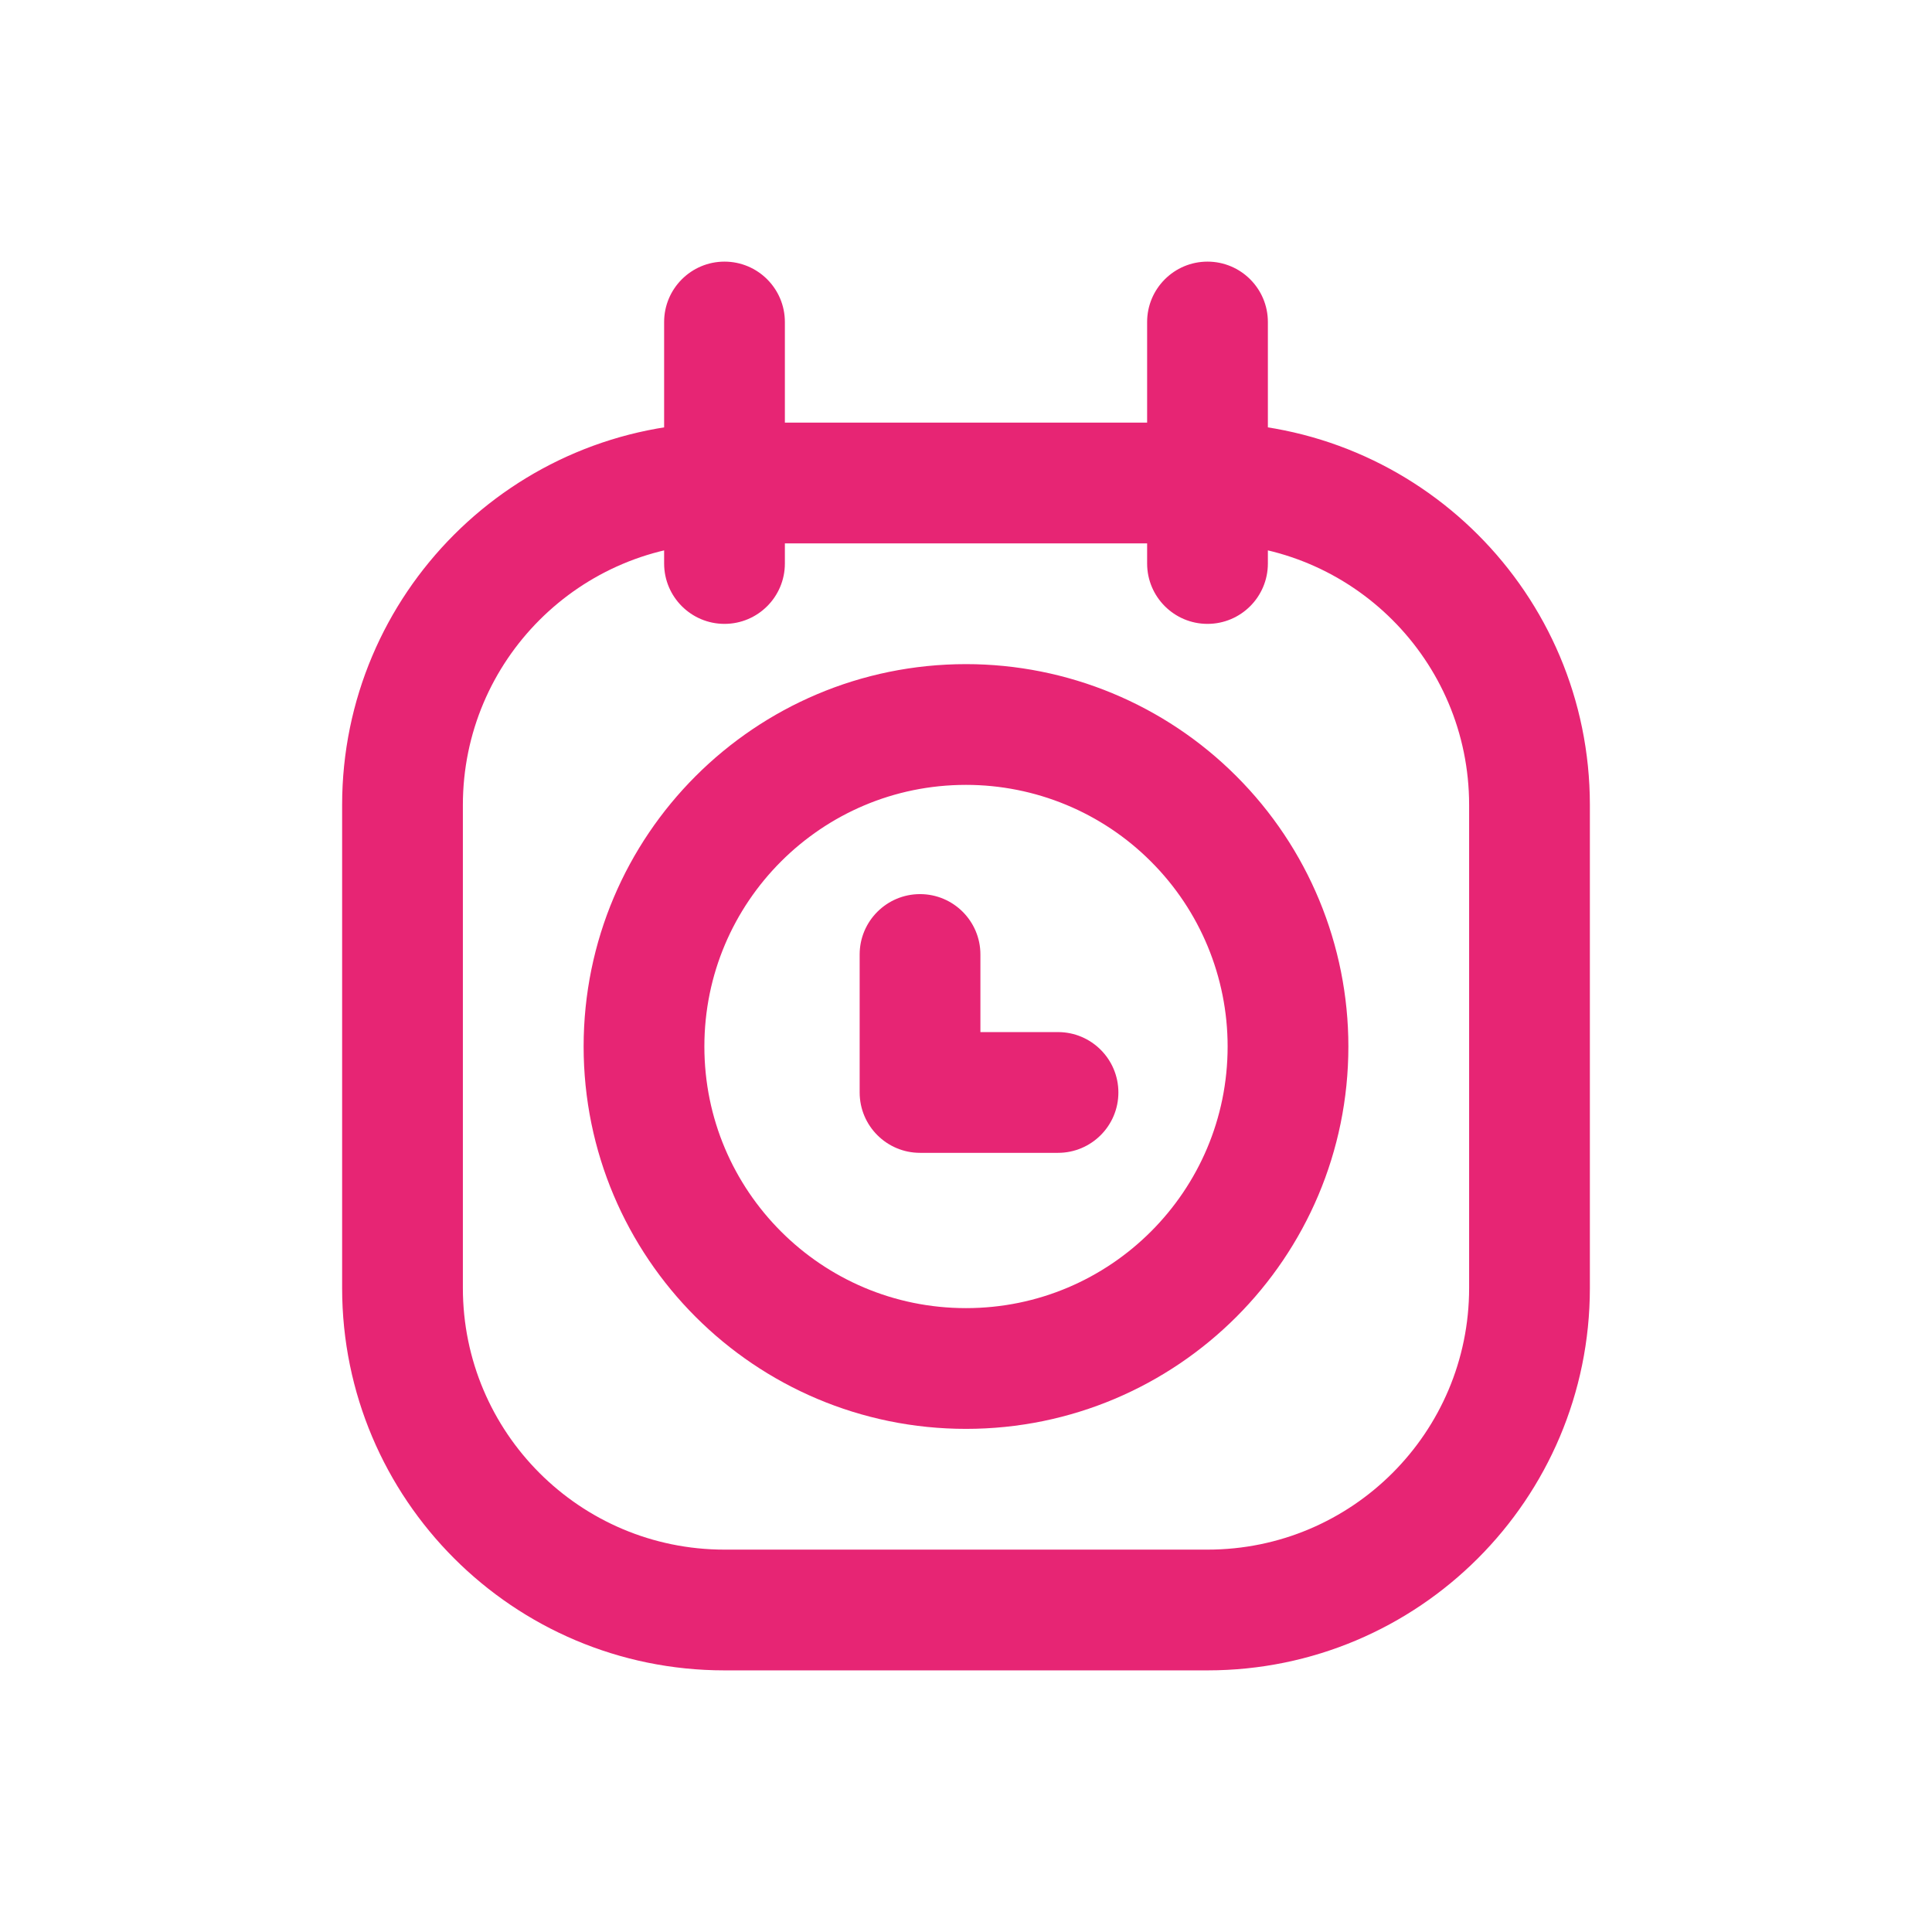 <svg width="24" height="24" viewBox="0 0 24 24" fill="none" xmlns="http://www.w3.org/2000/svg">
<path fill-rule="evenodd" clip-rule="evenodd" d="M16 13C16 15.209 14.209 17 12 17C9.791 17 8 15.209 8 13C8 10.791 9.791 9 12 9C13.061 9 14.078 9.421 14.828 10.172C15.579 10.922 16 11.939 16 13Z" stroke="#E72574" stroke-width="1.5" stroke-linecap="round" stroke-linejoin="round"/>
<path d="M9 6.75C9.414 6.75 9.75 6.414 9.75 6C9.75 5.586 9.414 5.25 9 5.25V6.75ZM15 5.25C14.586 5.25 14.25 5.586 14.25 6C14.25 6.414 14.586 6.75 15 6.75V5.25ZM9 5.25C8.586 5.25 8.25 5.586 8.25 6C8.25 6.414 8.586 6.75 9 6.75V5.25ZM15 6.75C15.414 6.75 15.75 6.414 15.75 6C15.75 5.586 15.414 5.25 15 5.25V6.75ZM9.75 6C9.75 5.586 9.414 5.25 9 5.25C8.586 5.25 8.25 5.586 8.25 6H9.75ZM8.25 7C8.25 7.414 8.586 7.75 9 7.75C9.414 7.75 9.75 7.414 9.75 7H8.25ZM8.25 6C8.25 6.414 8.586 6.75 9 6.75C9.414 6.75 9.75 6.414 9.75 6H8.25ZM9.75 4C9.75 3.586 9.414 3.25 9 3.25C8.586 3.25 8.25 3.586 8.25 4H9.75ZM15.75 6C15.75 5.586 15.414 5.25 15 5.25C14.586 5.25 14.25 5.586 14.25 6H15.75ZM14.25 7C14.25 7.414 14.586 7.75 15 7.75C15.414 7.75 15.75 7.414 15.75 7H14.25ZM14.25 6C14.25 6.414 14.586 6.75 15 6.75C15.414 6.75 15.75 6.414 15.75 6H14.25ZM15.75 4C15.75 3.586 15.414 3.25 15 3.25C14.586 3.25 14.25 3.586 14.25 4H15.75ZM12.179 11.857C12.179 11.443 11.843 11.107 11.429 11.107C11.015 11.107 10.679 11.443 10.679 11.857H12.179ZM11.429 13.571H10.679C10.679 13.985 11.015 14.321 11.429 14.321V13.571ZM13.143 14.321C13.557 14.321 13.893 13.985 13.893 13.571C13.893 13.157 13.557 12.821 13.143 12.821V14.321ZM9 5.25C6.377 5.25 4.25 7.377 4.25 10H5.75C5.75 8.205 7.205 6.75 9 6.75V5.25ZM4.25 10V16H5.75V10H4.25ZM4.25 16C4.25 18.623 6.377 20.75 9 20.75V19.25C7.205 19.25 5.75 17.795 5.75 16H4.25ZM9 20.75H15V19.25H9V20.75ZM15 20.75C17.623 20.75 19.75 18.623 19.75 16H18.25C18.25 17.795 16.795 19.25 15 19.25V20.75ZM19.75 16V10H18.25V16H19.75ZM19.75 10C19.75 7.377 17.623 5.25 15 5.25V6.75C16.795 6.75 18.25 8.205 18.25 10H19.75ZM9 6.75H15V5.25H9V6.75ZM8.25 6V7H9.75V6H8.25ZM9.75 6V4H8.25V6H9.75ZM14.25 6V7H15.75V6H14.25ZM15.75 6V4H14.25V6H15.75ZM10.679 11.857V13.571H12.179V11.857H10.679ZM11.429 14.321H13.143V12.821H11.429V14.321Z" fill="#E72574"/>
</svg>
